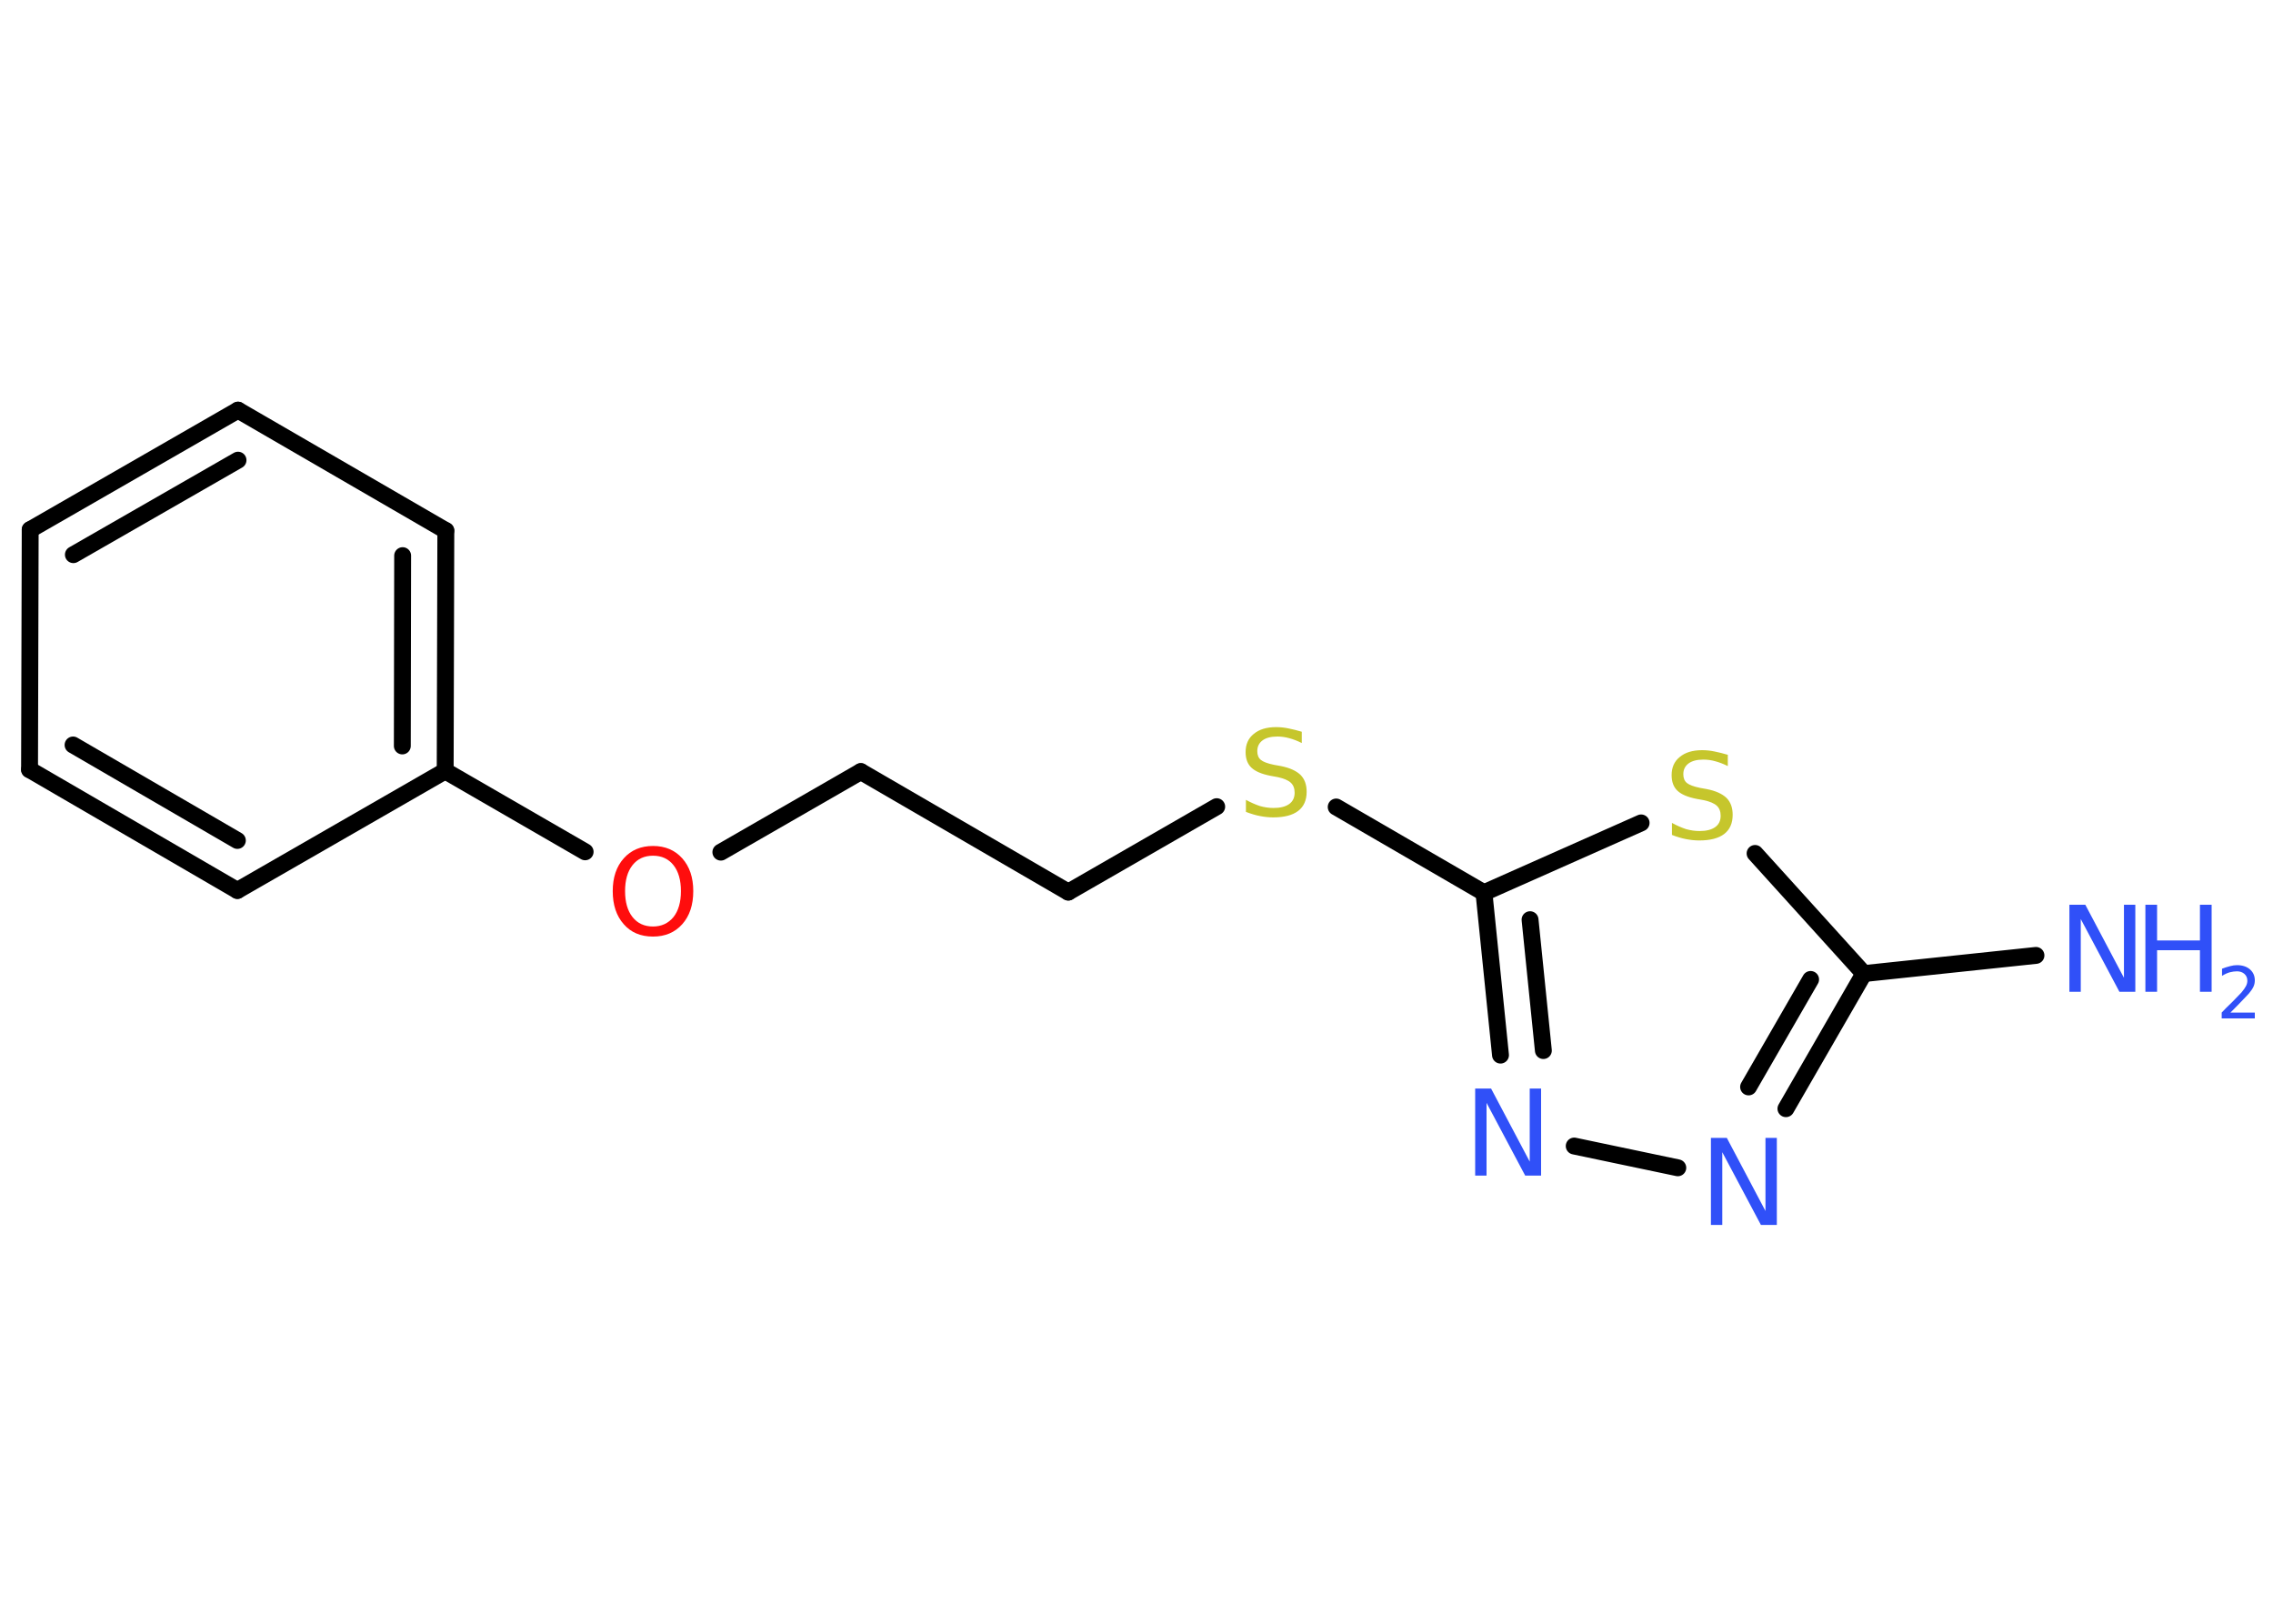 <?xml version='1.0' encoding='UTF-8'?>
<!DOCTYPE svg PUBLIC "-//W3C//DTD SVG 1.1//EN" "http://www.w3.org/Graphics/SVG/1.1/DTD/svg11.dtd">
<svg version='1.2' xmlns='http://www.w3.org/2000/svg' xmlns:xlink='http://www.w3.org/1999/xlink' width='70.0mm' height='50.0mm' viewBox='0 0 70.0 50.0'>
  <desc>Generated by the Chemistry Development Kit (http://github.com/cdk)</desc>
  <g stroke-linecap='round' stroke-linejoin='round' stroke='#000000' stroke-width='.52' fill='#3050F8'>
    <rect x='.0' y='.0' width='70.0' height='50.0' fill='#FFFFFF' stroke='none'/>
    <g id='mol1' class='mol'>
      <line id='mol1bnd1' class='bond' x1='62.7' y1='29.42' x2='57.4' y2='29.98'/>
      <g id='mol1bnd2' class='bond'>
        <line x1='55.0' y1='34.14' x2='57.4' y2='29.98'/>
        <line x1='53.85' y1='33.47' x2='55.76' y2='30.16'/>
      </g>
      <line id='mol1bnd3' class='bond' x1='51.67' y1='35.96' x2='48.48' y2='35.29'/>
      <g id='mol1bnd4' class='bond'>
        <line x1='45.7' y1='27.49' x2='46.21' y2='32.49'/>
        <line x1='47.12' y1='28.32' x2='47.53' y2='32.35'/>
      </g>
      <line id='mol1bnd5' class='bond' x1='45.7' y1='27.49' x2='41.15' y2='24.85'/>
      <line id='mol1bnd6' class='bond' x1='37.47' y1='24.84' x2='32.9' y2='27.47'/>
      <line id='mol1bnd7' class='bond' x1='32.9' y1='27.47' x2='26.51' y2='23.76'/>
      <line id='mol1bnd8' class='bond' x1='26.51' y1='23.76' x2='22.2' y2='26.24'/>
      <line id='mol1bnd9' class='bond' x1='18.02' y1='26.23' x2='13.71' y2='23.74'/>
      <g id='mol1bnd10' class='bond'>
        <line x1='13.71' y1='23.74' x2='13.73' y2='16.34'/>
        <line x1='12.39' y1='22.97' x2='12.4' y2='17.11'/>
      </g>
      <line id='mol1bnd11' class='bond' x1='13.73' y1='16.34' x2='7.33' y2='12.63'/>
      <g id='mol1bnd12' class='bond'>
        <line x1='7.33' y1='12.63' x2='.93' y2='16.31'/>
        <line x1='7.33' y1='14.17' x2='2.26' y2='17.08'/>
      </g>
      <line id='mol1bnd13' class='bond' x1='.93' y1='16.31' x2='.91' y2='23.7'/>
      <g id='mol1bnd14' class='bond'>
        <line x1='.91' y1='23.7' x2='7.31' y2='27.42'/>
        <line x1='2.25' y1='22.94' x2='7.31' y2='25.88'/>
      </g>
      <line id='mol1bnd15' class='bond' x1='13.71' y1='23.74' x2='7.31' y2='27.42'/>
      <line id='mol1bnd16' class='bond' x1='45.7' y1='27.49' x2='50.54' y2='25.34'/>
      <line id='mol1bnd17' class='bond' x1='57.4' y1='29.98' x2='54.05' y2='26.28'/>
      <g id='mol1atm1' class='atom'>
        <path d='M63.73 27.86h.49l1.19 2.25v-2.25h.35v2.68h-.49l-1.19 -2.24v2.24h-.35v-2.68z' stroke='none'/>
        <path d='M66.07 27.86h.36v1.1h1.32v-1.1h.36v2.68h-.36v-1.28h-1.32v1.28h-.36v-2.68z' stroke='none'/>
        <path d='M68.68 31.18h.76v.18h-1.02v-.18q.12 -.13 .34 -.34q.21 -.22 .27 -.28q.1 -.12 .14 -.2q.04 -.08 .04 -.16q.0 -.13 -.09 -.21q-.09 -.08 -.23 -.08q-.1 .0 -.22 .03q-.11 .03 -.24 .11v-.22q.13 -.05 .25 -.08q.11 -.03 .21 -.03q.25 .0 .4 .13q.15 .13 .15 .34q.0 .1 -.04 .19q-.04 .09 -.14 .21q-.03 .03 -.17 .18q-.14 .15 -.41 .42z' stroke='none'/>
      </g>
      <path id='mol1atm3' class='atom' d='M52.69 35.04h.49l1.19 2.25v-2.25h.35v2.68h-.49l-1.19 -2.24v2.24h-.35v-2.68z' stroke='none'/>
      <path id='mol1atm4' class='atom' d='M45.43 33.52h.49l1.19 2.25v-2.25h.35v2.68h-.49l-1.19 -2.24v2.24h-.35v-2.68z' stroke='none'/>
      <path id='mol1atm6' class='atom' d='M40.09 22.53v.35q-.2 -.1 -.39 -.15q-.18 -.05 -.36 -.05q-.3 .0 -.46 .12q-.16 .12 -.16 .33q.0 .18 .11 .27q.11 .09 .4 .15l.22 .04q.4 .08 .6 .27q.19 .19 .19 .52q.0 .39 -.26 .59q-.26 .2 -.77 .2q-.19 .0 -.4 -.04q-.21 -.04 -.44 -.13v-.37q.22 .12 .43 .19q.21 .06 .42 .06q.31 .0 .48 -.12q.17 -.12 .17 -.35q.0 -.2 -.12 -.31q-.12 -.11 -.4 -.17l-.22 -.04q-.41 -.08 -.59 -.25q-.18 -.17 -.18 -.48q.0 -.36 .25 -.56q.25 -.21 .69 -.21q.19 .0 .38 .04q.2 .04 .4 .1z' stroke='none' fill='#C6C62C'/>
      <path id='mol1atm9' class='atom' d='M20.11 26.35q-.4 .0 -.63 .29q-.23 .29 -.23 .8q.0 .51 .23 .8q.23 .29 .63 .29q.39 .0 .63 -.29q.23 -.29 .23 -.8q.0 -.51 -.23 -.8q-.23 -.29 -.63 -.29zM20.11 26.05q.56 .0 .9 .38q.34 .38 .34 1.01q.0 .64 -.34 1.02q-.34 .38 -.9 .38q-.57 .0 -.9 -.38q-.34 -.38 -.34 -1.02q.0 -.63 .34 -1.01q.34 -.38 .9 -.38z' stroke='none' fill='#FF0D0D'/>
      <path id='mol1atm16' class='atom' d='M53.21 23.24v.35q-.2 -.1 -.39 -.15q-.18 -.05 -.36 -.05q-.3 .0 -.46 .12q-.16 .12 -.16 .33q.0 .18 .11 .27q.11 .09 .4 .15l.22 .04q.4 .08 .6 .27q.19 .19 .19 .52q.0 .39 -.26 .59q-.26 .2 -.77 .2q-.19 .0 -.4 -.04q-.21 -.04 -.44 -.13v-.37q.22 .12 .43 .19q.21 .06 .42 .06q.31 .0 .48 -.12q.17 -.12 .17 -.35q.0 -.2 -.12 -.31q-.12 -.11 -.4 -.17l-.22 -.04q-.41 -.08 -.59 -.25q-.18 -.17 -.18 -.48q.0 -.36 .25 -.56q.25 -.21 .69 -.21q.19 .0 .38 .04q.2 .04 .4 .1z' stroke='none' fill='#C6C62C'/>
    </g>
  </g>
</svg>
